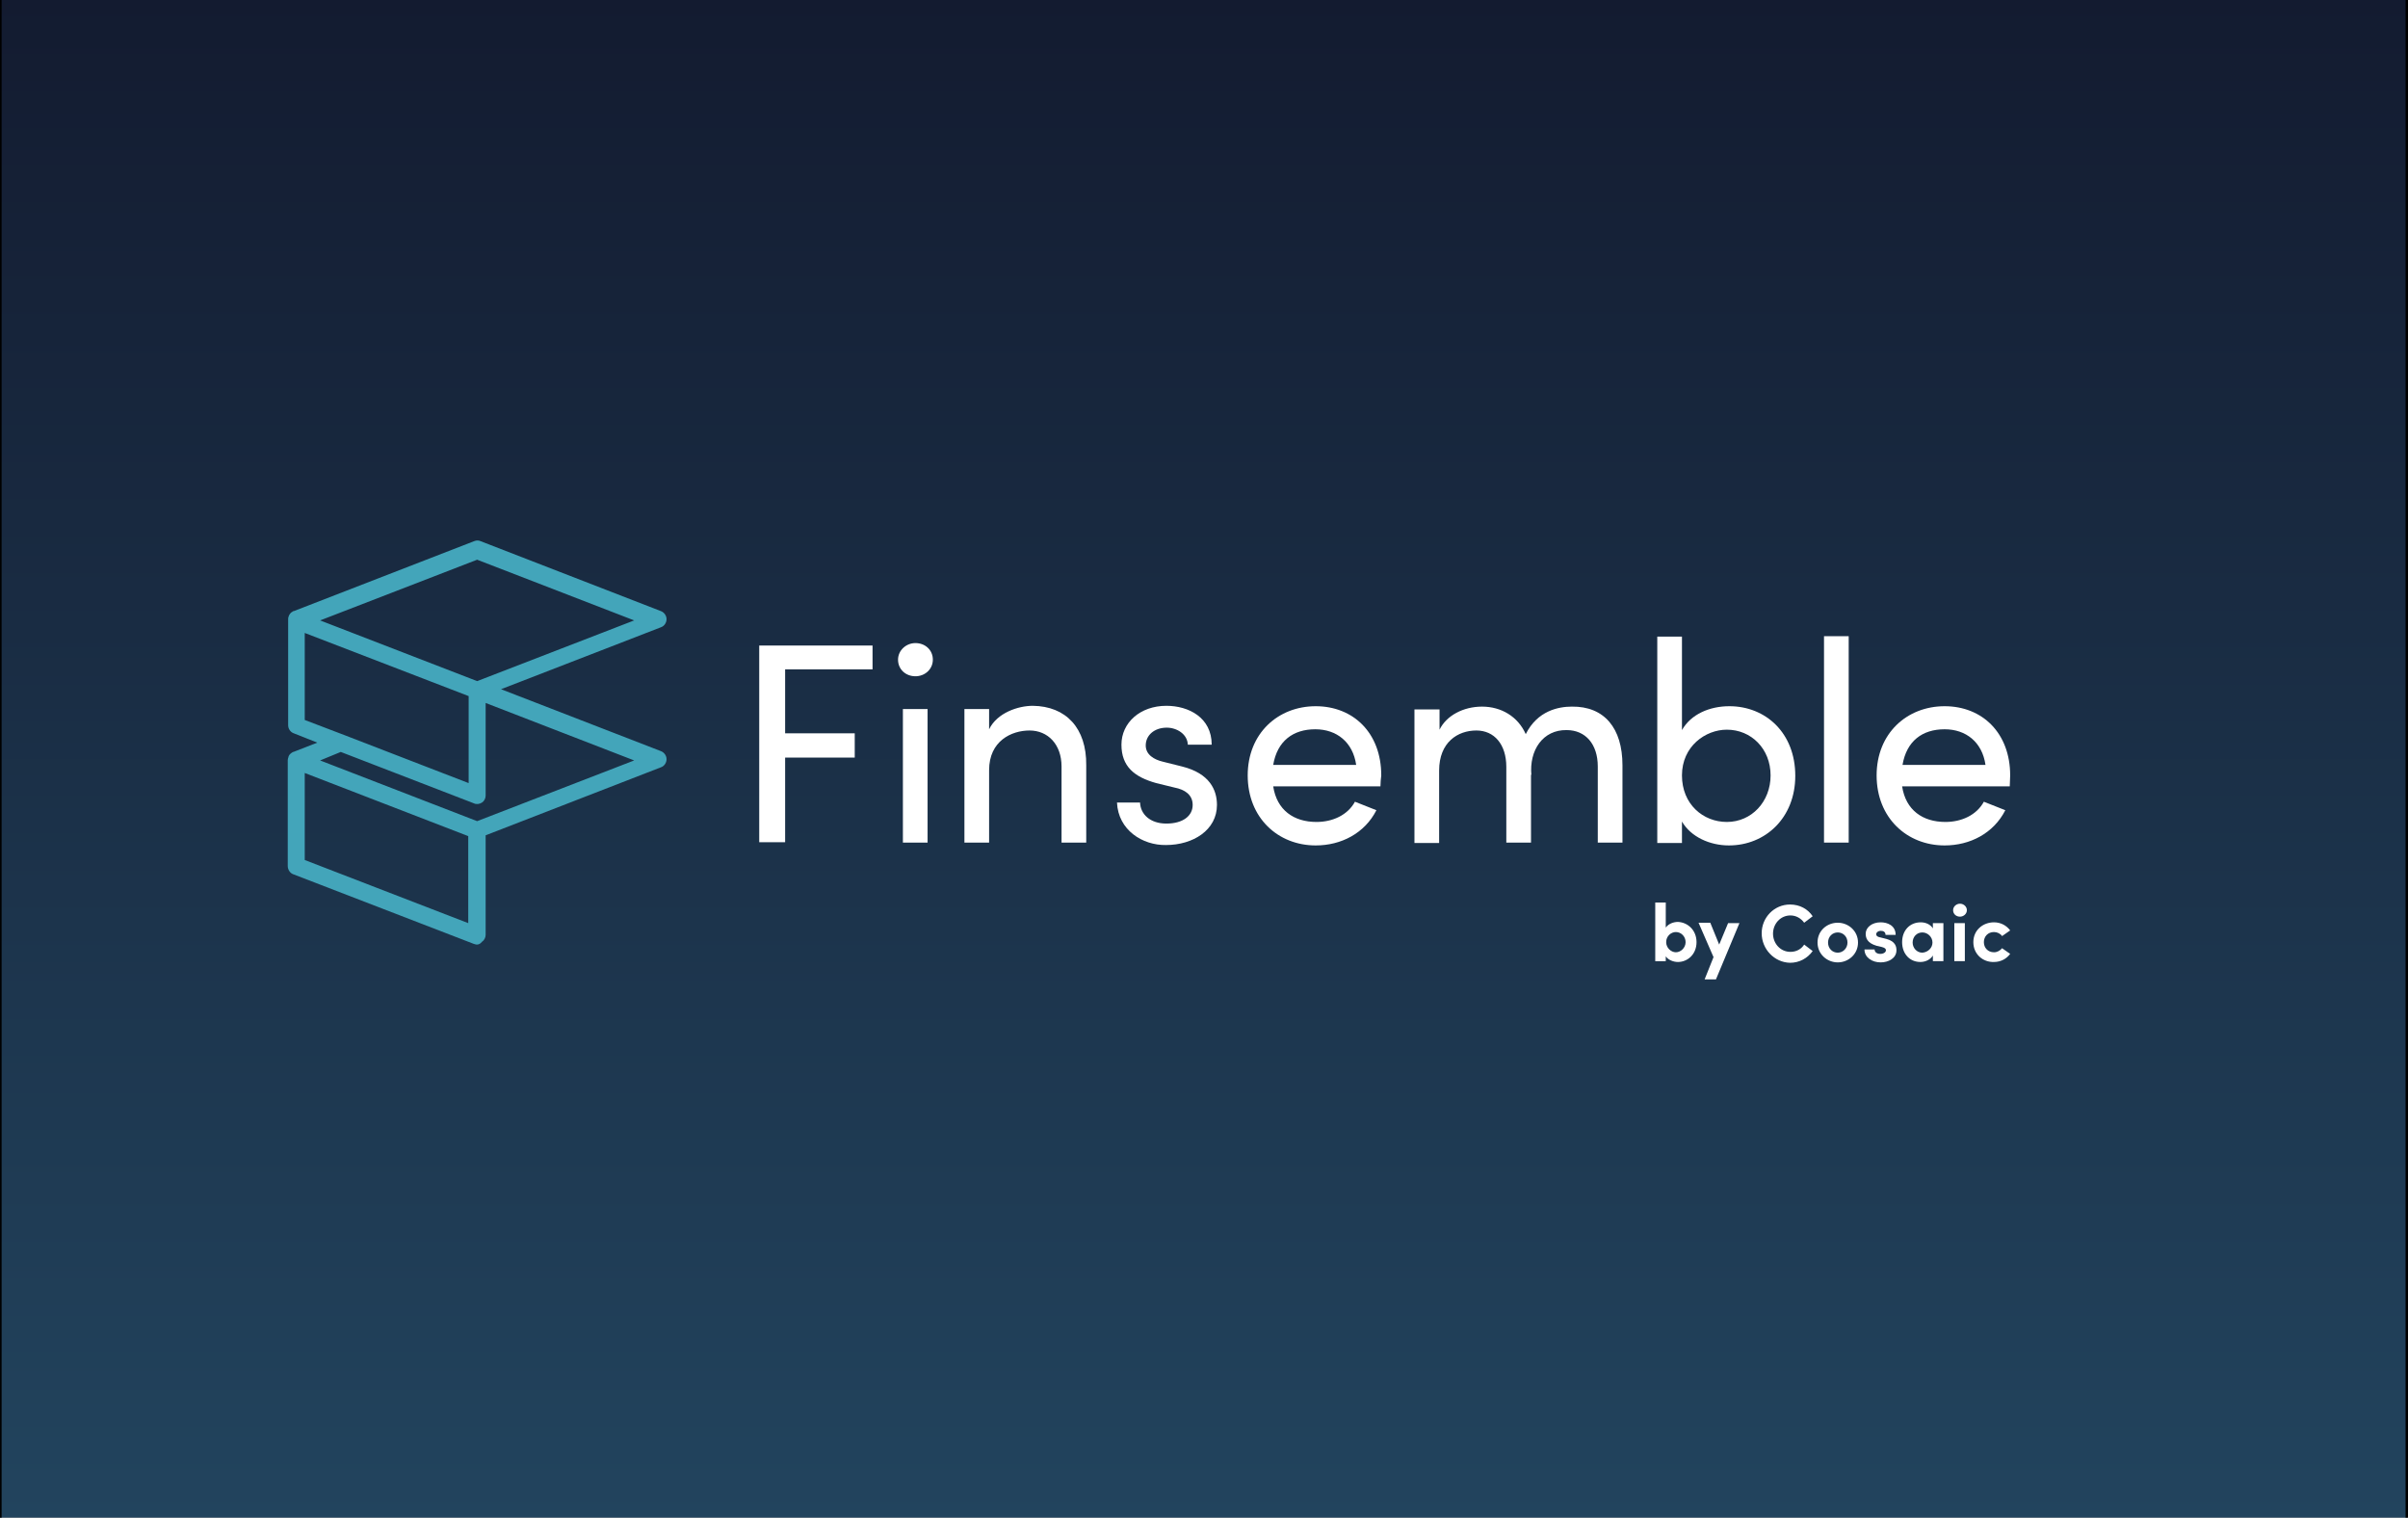 <?xml version="1.0" encoding="utf-8"?>
<!-- Generator: Adobe Illustrator 24.3.0, SVG Export Plug-In . SVG Version: 6.00 Build 0)  -->
<svg version="1.1" id="Layer_1" xmlns="http://www.w3.org/2000/svg" xmlns:xlink="http://www.w3.org/1999/xlink" x="0px" y="0px"
	 viewBox="0 0 595 375" style="enable-background:new 0 0 595 375;" xml:space="preserve">
<rect x="0" y="0" width="595" height="375" fill="#808080" stroke="none"/>
<style type="text/css">
	.st0{fill:url(#SVGID_1_);stroke:#000000;stroke-miterlimit:10;}
	.st1{fill:#FFFFFF;}
	.st2{fill:#43A5BA;}
</style>
<linearGradient id="SVGID_1_" gradientUnits="userSpaceOnUse" x1="297.407" y1="-0.471" x2="297.407" y2="375.529">
	<stop  offset="0" style="stop-color:#131B30"/>
	<stop  offset="1" style="stop-color:#22445E"/>
</linearGradient>
<rect x="-0.1" y="-0.5" class="st0" width="595" height="376"/>
<g>
	<path class="st1" d="M194,165.4v15.8h17.2v6H194v20.9h-6.4v-48.6h28v5.9C215.7,165.4,194,165.4,194,165.4z"/>
	<path class="st1" d="M221.9,163c0-2.3,2-4.1,4.3-4.1c2.4,0,4.3,1.7,4.3,4.1s-2,4.1-4.3,4.1C223.8,167.1,221.9,165.4,221.9,163z
		 M223.1,175.2h6.1v33h-6.1V175.2z"/>
	<path class="st1" d="M268.4,189.1v19.1h-6.1v-18.8c0-5.5-3.4-8.9-7.9-8.9s-10,2.6-10,9.8v17.9h-6.1v-33h6.1v5
		c2-4.1,7.2-5.8,10.8-5.8C263.4,174.5,268.5,179.9,268.4,189.1z"/>
	<path class="st1" d="M276,198.3h5.7c0.1,2.9,2.5,5.2,6.5,5.2c4.1,0,6.5-1.9,6.5-4.6c0-2.5-1.9-3.8-4.5-4.3l-4.5-1.1
		c-5.4-1.5-8.6-4.1-8.6-9.5c0-5.4,4.6-9.6,11.1-9.6c5.5,0,11.2,2.9,11.2,9.6h-5.9c-0.1-2.6-2.7-4.2-5.2-4.2c-3.1,0-5.2,1.9-5.2,4.4
		c0,2.3,2.1,3.5,4.2,4l4.8,1.2c6.8,1.7,8.6,5.8,8.6,9.5c0,6.2-5.9,9.9-12.6,9.9C282.3,208.9,276.3,205.1,276,198.3z"/>
	<path class="st1" d="M341.1,194.3h-26.5c0.9,5.9,5.1,8.8,10.7,8.8c4,0,7.7-1.7,9.5-5l5.3,2.1c-2.9,5.7-8.7,8.7-15,8.7
		c-9.3,0-16.8-6.8-16.8-17.3c0-10.4,7.5-17.1,16.8-17.1s16.2,6.6,16.2,17.1C341.2,192.5,341.1,193.4,341.1,194.3z M335.1,189
		c-0.8-5.6-4.8-8.8-10.1-8.8c-5.5,0-9.4,2.9-10.4,8.8H335.1z"/>
	<path class="st1" d="M400.9,189.1v19.1h-6.1v-18.8c0-5.5-3-9-7.7-9c-5.8-0.1-9.3,4.9-8.7,11.2l-0.1-0.3v16.9h-6.1v-18.7
		c0-5.6-3-9-7.4-9c-4.6,0-9.2,2.9-9.2,9.9v17.9h-6.1v-33h6.2v5c1.7-3.5,5.9-5.7,10.5-5.7c4.8,0,8.9,2.5,10.8,6.8
		c2.9-5.8,8.1-6.8,11.4-6.8C396.4,174.5,400.9,179.9,400.9,189.1z"/>
	<path class="st1" d="M443.6,191.7c0,10.4-7.4,17.2-16.4,17.2c-4.7,0-9.4-2.1-11.6-5.9v5.3h-6.1v-51h6.1v23.1
		c2.2-3.9,6.8-5.9,11.7-5.9C436.3,174.5,443.6,181.1,443.6,191.7z M437.5,191.6c0-6.6-4.8-11.3-10.8-11.3c-5.3,0-11.1,4.1-11.1,11.3
		c0,7.1,5.2,11.5,11.1,11.5C432.8,203.1,437.5,198.1,437.5,191.6z"/>
	<path class="st1" d="M450.7,157.2h6.1v51h-6.1V157.2z"/>
	<path class="st1" d="M496.6,194.3H470c0.9,5.9,5.1,8.8,10.7,8.8c4,0,7.7-1.7,9.5-5l5.3,2.1c-2.9,5.7-8.7,8.7-15,8.7
		c-9.3,0-16.8-6.8-16.8-17.3c0-10.4,7.5-17.1,16.8-17.1s16.2,6.6,16.2,17.1C496.7,192.5,496.6,193.4,496.6,194.3z M490.6,189
		c-0.8-5.6-4.8-8.8-10.1-8.8c-5.5,0-9.4,2.9-10.4,8.8H490.6z"/>
	<path class="st2" d="M117.8,233.4c-0.2,0-0.5-0.1-0.8-0.2L72.4,216c-0.8-0.3-1.3-1.2-1.3-2v-26.1c0,0,0,0,0-0.1
		c0-0.3,0.1-0.5,0.2-0.8c0,0,0,0,0-0.1c0.2-0.5,0.6-0.8,1.1-1.1h0.1l5.9-2.3l-5.8-2.3c-0.9-0.3-1.4-1.2-1.4-2v-26.1
		c0-0.2,0-0.5,0.1-0.7c0-0.1,0.1-0.2,0.1-0.3c0.2-0.4,0.5-0.8,0.8-0.9c0.1-0.1,0.2-0.2,0.4-0.2l44.6-17.3c0.5-0.2,1.1-0.2,1.5,0
		l44.6,17.3c0.8,0.3,1.4,1.1,1.4,2c0,0.8-0.5,1.7-1.4,2l-39.5,15.3l39.5,15.3c0.8,0.3,1.4,1.1,1.4,2c0,0.8-0.5,1.7-1.4,2l-43.3,16.8
		v24.6c0,0.7-0.4,1.4-0.9,1.7C118.7,233.2,118.3,233.4,117.8,233.4z M75.3,212.5l40.4,15.6v-21.5L75.3,191V212.5z M79.1,187.9
		l38.8,15l38.8-15L120,173.7v22.9c0,0.7-0.4,1.4-0.9,1.7c-0.6,0.4-1.4,0.5-2,0.2l-32.9-12.7L79.1,187.9z M85,181.6l30.8,11.9v-21.5
		l-40.5-15.6v21.5L85,181.6z M79.1,153.3l38.8,15l38.8-15l-38.8-15L79.1,153.3z"/>
	<path class="st1" d="M419.2,232.8c0,3-2.2,4.9-4.6,4.9c-1.1,0-2.4-0.5-3-1.4v1.2h-2.6V223h2.6v6.2c0.7-1,2-1.4,3-1.4
		C417,227.9,419.2,229.8,419.2,232.8z M416.5,232.8c0-1.4-1.1-2.5-2.4-2.5c-1.2,0-2.4,1-2.4,2.5c0,1.4,1.2,2.5,2.4,2.5
		C415.3,235.3,416.5,234.2,416.5,232.8z"/>
	<path class="st1" d="M427,228.1h2.8l-5.8,13.9h-2.8l2.2-5.5l-3.7-8.5h2.9l2.2,5.4L427,228.1z"/>
	<path class="st1" d="M435.3,230.6c0-3.9,3.1-7.1,7-7.1c2.4,0,4.4,1.1,5.6,2.9l-2.1,1.6c-0.8-1.1-2-1.8-3.4-1.8
		c-2.5,0-4.3,2.1-4.3,4.5s1.8,4.5,4.3,4.5c1.5,0,2.7-0.7,3.4-1.8l2.1,1.6c-1.3,1.8-3.3,2.9-5.6,2.9
		C438.4,237.8,435.3,234.5,435.3,230.6z"/>
	<path class="st1" d="M449.1,232.9c0-3,2.4-4.9,5-4.9s5,2,5,4.9s-2.4,4.9-5,4.9C451.5,237.8,449.1,235.8,449.1,232.9z M456.5,232.9
		c0-1.5-1.1-2.5-2.4-2.5c-1.3,0-2.4,1-2.4,2.5c0,1.5,1.1,2.5,2.4,2.5S456.5,234.3,456.5,232.9z"/>
	<path class="st1" d="M460.7,234.6h2.5c0,0.6,0.5,1.1,1.4,1.1c0.8,0,1.4-0.4,1.4-0.9c0-0.4-0.3-0.6-1-0.8l-1.3-0.3
		c-2.4-0.7-2.7-2-2.7-3c0-1.5,1.5-2.8,3.7-2.8c1.7,0,3.7,0.8,3.7,3.1h-2.5c0-0.7-0.5-1-1.2-1c-0.6,0-1.1,0.4-1.1,0.8
		c0,0.5,0.4,0.7,0.9,0.8l1.6,0.4c2.3,0.6,2.5,2,2.5,2.8c0,2-2,3-3.9,3C462.6,237.8,460.7,236.6,460.7,234.6z"/>
	<path class="st1" d="M477.6,228.1h2.6v9.4h-2.6v-1.4c-0.6,1-1.8,1.6-3.1,1.6c-2.6,0-4.5-2-4.5-4.9s1.9-4.9,4.6-4.9
		c1.2,0,2.4,0.5,3,1.5L477.6,228.1L477.6,228.1z M477.5,232.9c0-1.4-1.2-2.5-2.5-2.5c-1.4,0-2.4,1.1-2.4,2.5c0,1.3,1,2.5,2.4,2.5
		C476.4,235.3,477.5,234.2,477.5,232.9z"/>
	<path class="st1" d="M482.6,224.9c0-0.9,0.8-1.6,1.7-1.6s1.7,0.7,1.7,1.6c0,0.9-0.8,1.6-1.7,1.6
		C483.3,226.5,482.6,225.8,482.6,224.9z M482.9,237.5v-9.4h2.6v9.4H482.9z"/>
	<path class="st1" d="M487.6,232.8c0-3,2.4-4.9,5.1-4.9c1.7,0,3.1,0.8,4,2l-2,1.4c-0.4-0.6-1.2-1-2-1c-1.5,0-2.5,1.1-2.5,2.5
		c0,1.4,1,2.5,2.5,2.5c0.8,0,1.5-0.4,2-1l2,1.4c-0.9,1.2-2.3,2-4,2C490,237.8,487.6,235.8,487.6,232.8z"/>
</g>
</svg>
